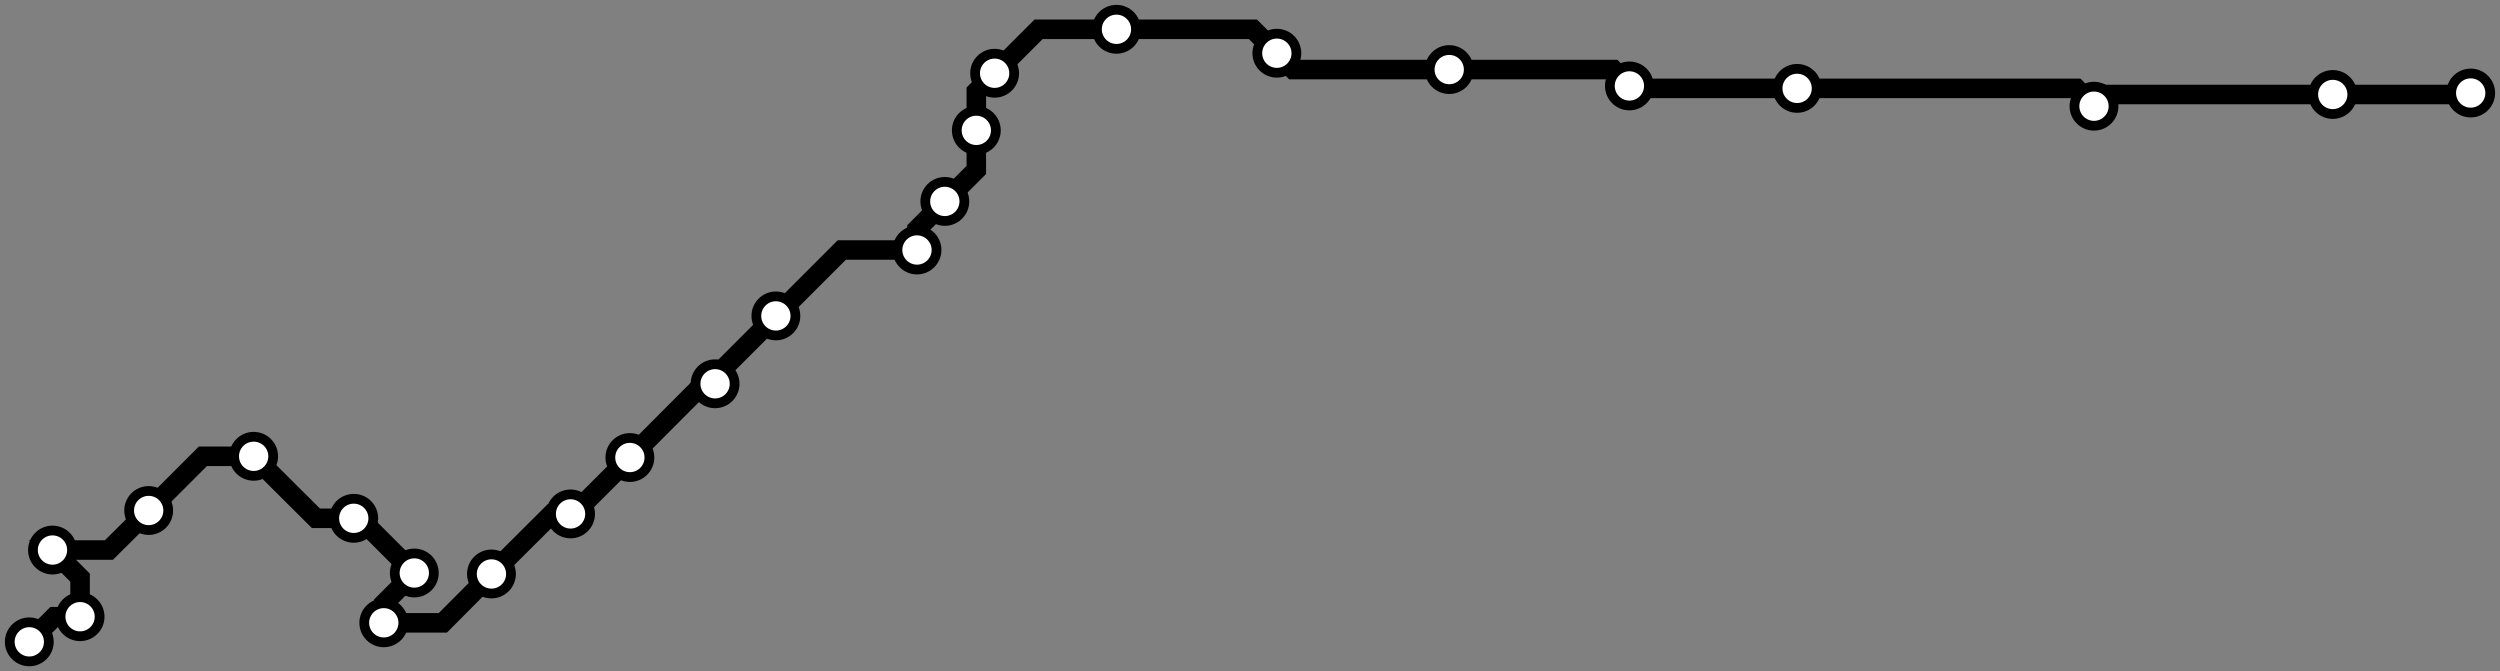 <svg width="1024.0" height="274.9" xmlns="http://www.w3.org/2000/svg">
<rect width="100%" height="100%" fill="#808080" stroke="none"/>
<path d="M1012.0 38.124 L1011.5 38.7 L955.5 38.7 L862.6 38.7 L857.7 43.5 L850.5 36.2 L736.1 36.2 L668.5 36.2 L667.4 35.2 L660.8 28.5 L593.6 28.5 L529.7 28.5 L523.0 21.8 L513.2 12.0 L457.3 12.0 L425.4 12.0 L407.4 30.0 L399.9 37.5 L399.9 53.4 L399.9 69.6 L387.0 82.5 L375.6 93.9 L375.6 102.4 L344.8 102.4 L317.8 129.4 L292.9 154.3 L292.9 157.2 L288.1 157.2 L258.0 187.4 L234.9 210.5 L233.7 210.5 L226.0 210.5 L201.3 235.1 L181.4 255.1 L157.2 255.1 L157.2 247.2 L169.7 234.7 L147.3 212.3 L144.9 212.3 L129.4 212.3 L103.9 186.9 L83.1 186.9 L60.9 209.1 L44.6 225.3 L21.5 225.3 L32.8 236.6 L32.8 252.6 L22.3 252.6 L12.0 262.9 " />
<circle cx="1012.0" cy="38.1" r="8" />
<circle cx="955.5" cy="38.7" r="8" />
<circle cx="857.7" cy="43.5" r="8" />
<circle cx="736.1" cy="36.2" r="8" />
<circle cx="667.4" cy="35.2" r="8" />
<circle cx="593.6" cy="28.5" r="8" />
<circle cx="523.0" cy="21.8" r="8" />
<circle cx="457.3" cy="12.0" r="8" />
<circle cx="407.4" cy="30.0" r="8" />
<circle cx="399.9" cy="53.4" r="8" />
<circle cx="387.0" cy="82.5" r="8" />
<circle cx="375.6" cy="102.4" r="8" />
<circle cx="317.8" cy="129.4" r="8" />
<circle cx="292.9" cy="157.2" r="8" />
<circle cx="258.0" cy="187.4" r="8" />
<circle cx="233.7" cy="210.5" r="8" />
<circle cx="201.3" cy="235.1" r="8" />
<circle cx="157.2" cy="255.1" r="8" />
<circle cx="169.7" cy="234.7" r="8" />
<circle cx="144.9" cy="212.3" r="8" />
<circle cx="103.9" cy="186.9" r="8" />
<circle cx="60.9" cy="209.1" r="8" />
<circle cx="21.5" cy="225.3" r="8" />
<circle cx="32.8" cy="252.6" r="8" />
<circle cx="12.0" cy="262.9" r="8" />
<style>
circle {
fill: white;
stroke: #000000;
stroke-width: 4;
}
path {
fill: none;
stroke: #000000;
stroke-width: 8;
}</style>
</svg>